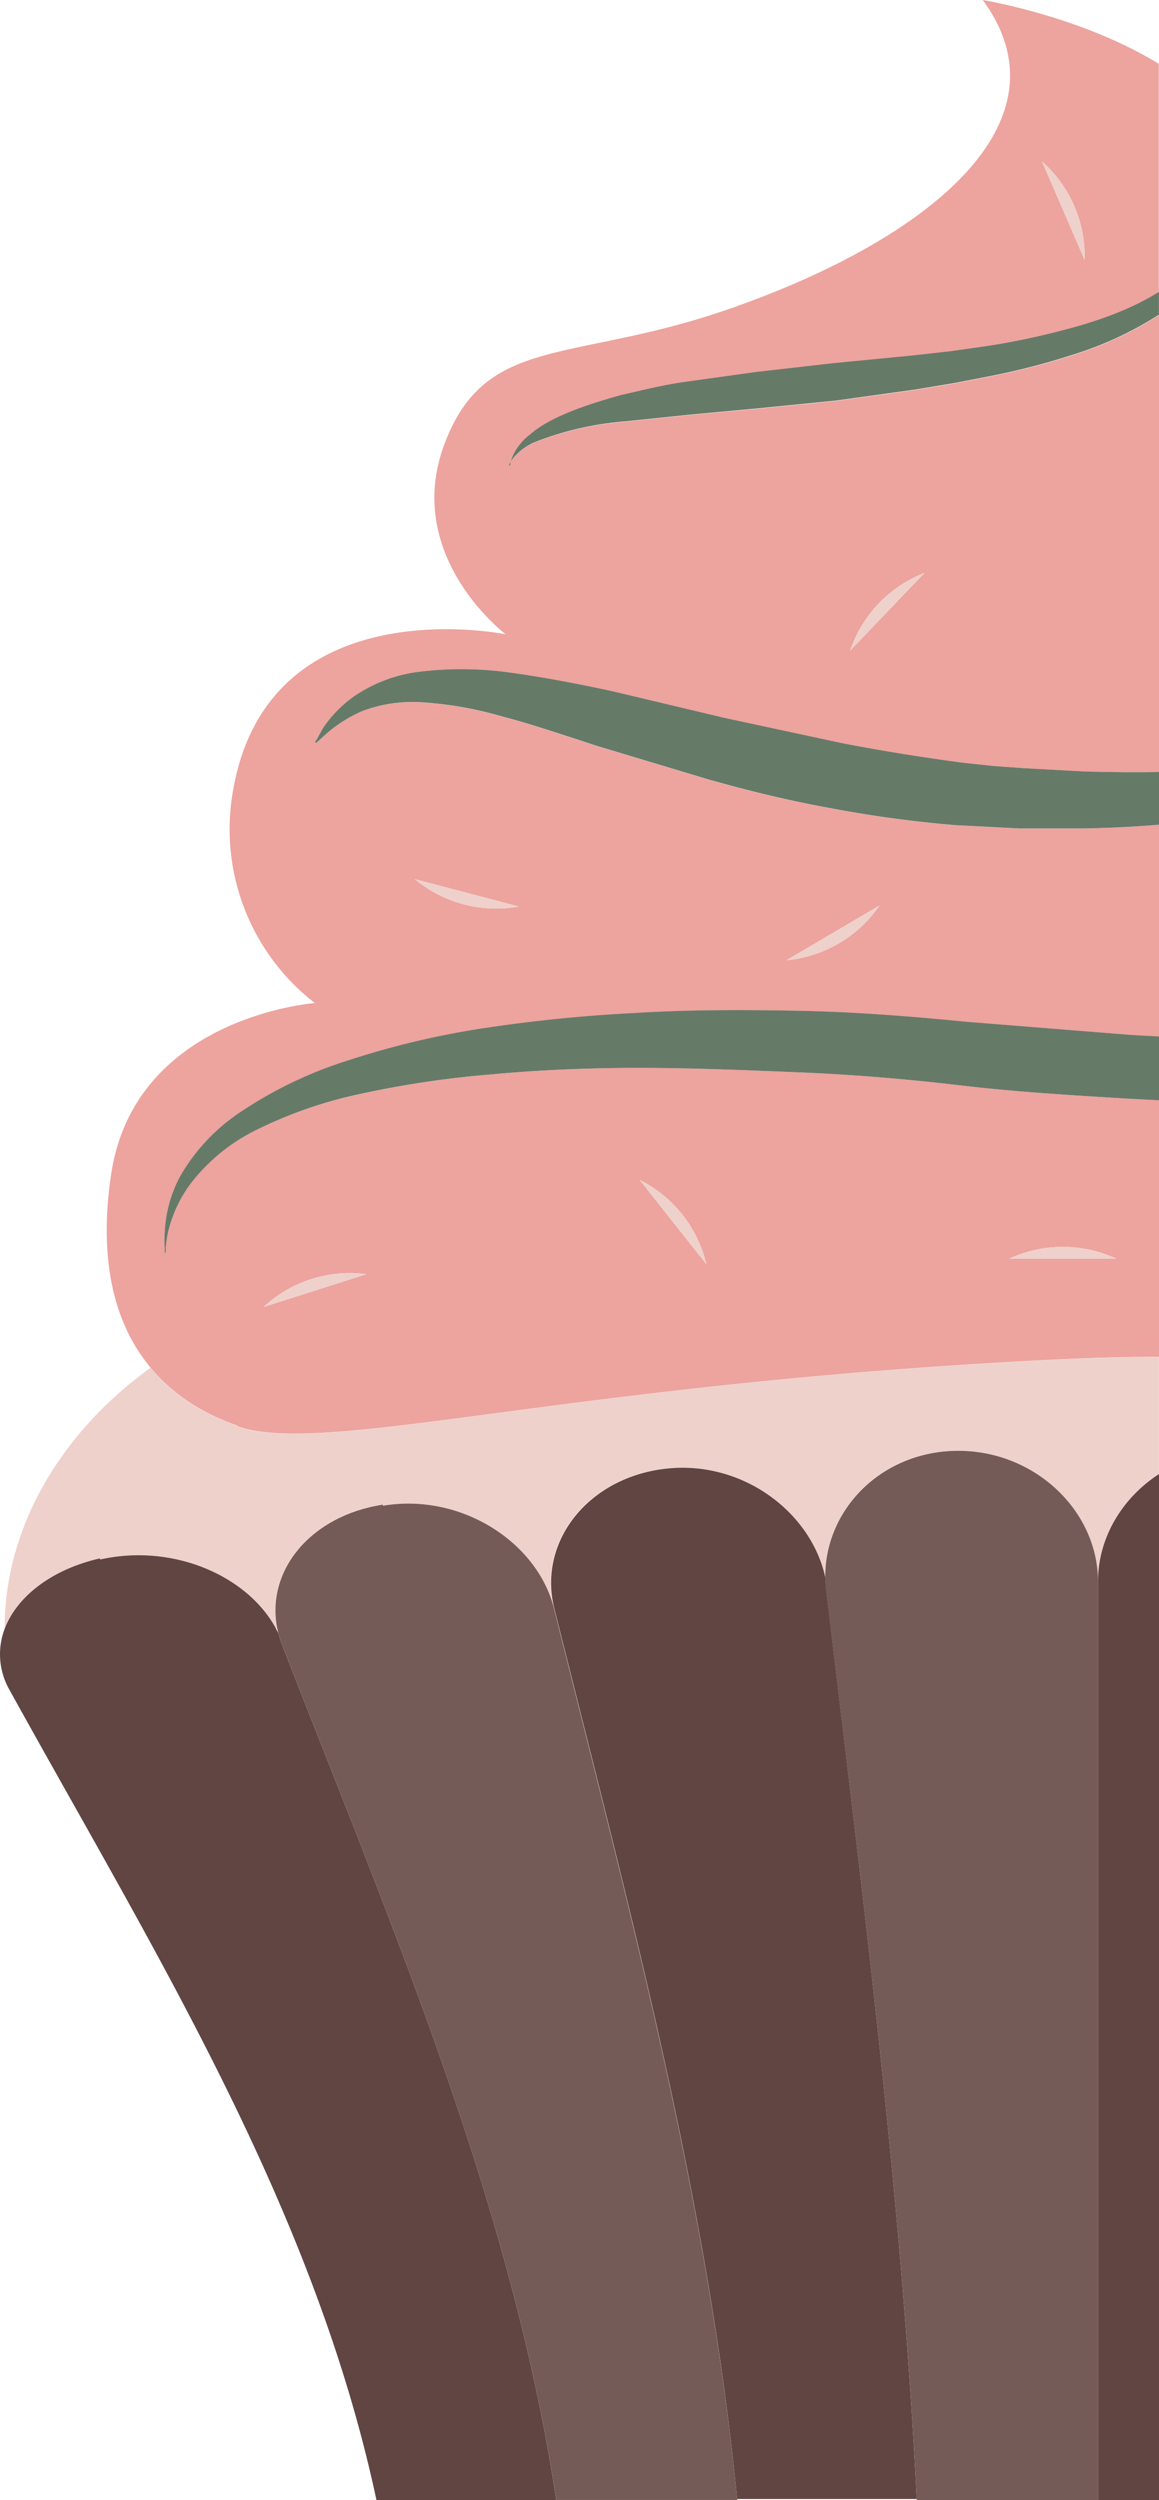 <svg xmlns="http://www.w3.org/2000/svg" viewBox="0 0 332.51 716.63"><defs><style>.cls-1{fill:none;}.cls-2{fill:#eed1ca;}.cls-3{fill:#604543;}.cls-4{fill:#755b58;}.cls-5{fill:#eda39e;}.cls-6{fill:#667a68;}</style></defs><g id="Layer_2" data-name="Layer 2"><g id="Layer_1-2" data-name="Layer 1"><path class="cls-1" d="M79.55,466.84h-.37c.24.45.47.91.69,1.37C79.75,467.75,79.64,467.3,79.55,466.84Z"/><path class="cls-2" d="M68.33,409l-.31-.31c-9.88-3.41-18.42-8.87-24.84-16.62C18.57,409.77,1.32,436.74,1.32,466.84h0c3.48-9.17,13.38-17,27.33-20.13V447c20.69-4.66,42.18,4.45,50.49,19.81h.37c-3.34-16.37,9.27-32.33,30.3-35.54v.31c22.34-3.77,44.36,10.39,49.08,29.58.47,1.88.95,3.77,1.42,5.66h.08l-1.5-6c-4.72-19.19,10.07-37.75,32.72-39.95h0c21.56-2.1,41.11,12.63,45.11,31.42-.28-19.16,15.53-35.86,37-36.46,22.65-.62,41.21,17,41.21,37.44v13.53h0V453.32c0-12.51,7-24,17.54-30.82V388.94q-14.52.07-30.44.83C161.76,396.69,93.81,417.46,68.33,409Z"/><path class="cls-3" d="M80.6,470.62c-.29-.8-.52-1.61-.73-2.41-.22-.46-.45-.92-.69-1.37-8.31-15.36-29.8-24.47-50.49-19.81v-.32c-13.95,3.15-23.85,11-27.33,20.13a20.56,20.56,0,0,0,1.22,17.31C43.79,558.71,90,632.32,108,716.63h51.59C146.66,631.06,111.74,550.84,80.6,470.62Z"/><path class="cls-3" d="M237,455.52c-.12-1.07-.17-2.13-.19-3.18-4-18.79-23.55-33.52-45.11-31.42h0c-22.65,2.2-37.44,20.76-32.72,39.95l1.5,6c20.66,82.32,42.74,164.69,51,249.47H263C258.63,629,247.32,542.25,237,455.52Z"/><path class="cls-4" d="M273.76,415.88c-21.47.6-37.28,17.3-37,36.46,0,1.05.07,2.11.19,3.18C247.32,542.25,258.63,629,263,716.32c0,.1,0,.21,0,.31H315V453.32C315,432.87,296.41,415.26,273.76,415.88Z"/><path class="cls-3" d="M315,453.32V716.63h17.54V422.5C321.93,429.36,315,440.81,315,453.32Z"/><path class="cls-4" d="M109.85,431.61v-.31c-21,3.21-33.64,19.17-30.3,35.54.09.46.2.91.32,1.37.21.8.44,1.61.73,2.41,31.14,80.22,66.06,160.44,79,246h51.91c-8.31-84.88-30.44-167.36-51.12-249.78-.47-1.89-.95-3.78-1.42-5.66C154.21,442,132.19,427.84,109.85,431.61Z"/><path class="cls-5" d="M210.52,88.09c-45.93,16.35-71.09,7.23-83.05,39.32s17.62,54.42,17.62,54.42-70.15-14.47-78.65,47.5a62.92,62.92,0,0,0,23.91,58.2s-51.91,3.78-58.51,49.39C28.18,361.78,33,379.78,43.18,392c6.42,7.75,15,13.21,24.84,16.62l.31.31c25.48,8.5,93.43-12.27,233.74-19.19q15.94-.78,30.44-.83V315.39c-3-.14-6-.29-9.05-.47-15.73-.95-31.77-1.89-47.82-3.78s-31.46-3.14-46.87-3.77-30.83-1.26-45.62-1.26-28.94.63-42.47,1.89a283.2,283.2,0,0,0-37.43,5.66A125.24,125.24,0,0,0,73.36,324a53.53,53.53,0,0,0-18.56,15.1,38,38,0,0,0-6.61,14.16,37.36,37.36,0,0,0-.62,4.09V359l-.32.3v-1.57a35.89,35.89,0,0,1,0-4.4,37.52,37.52,0,0,1,4.4-16.05,55,55,0,0,1,17.93-18.87,119.69,119.69,0,0,1,30.52-14.48,242,242,0,0,1,38.38-9.12,436.33,436.33,0,0,1,43.73-4.4c15.1-.95,30.83-.95,46.87-.63s32.09,1.57,48.14,3.15l47.18,3.77,8.11.45V236.44q-10.63.87-21.32,1.07H292.32l-18.25-.94a347.12,347.12,0,0,1-36.49-5c-12-2.2-23.6-5-34.6-8.18l-31.46-9.44c-9.75-3.15-18.88-6.29-27.37-8.5a106.54,106.54,0,0,0-23-4.09,40.81,40.81,0,0,0-17.3,2.52,39.46,39.46,0,0,0-10.07,6.3L90.66,213l-.31-.32.63-.94,1.57-2.83a35.25,35.25,0,0,1,8.81-9.13,42.1,42.1,0,0,1,19.19-7.23,100.1,100.1,0,0,1,26.11.31c9.12,1.26,19.19,3.15,29.26,5.35l31.77,7.55L241.35,213q17,3.3,34.92,5.66l8.81.94,8.81.63,17.3.94c7.2.2,14.29.27,21.32.15v-131a101.65,101.65,0,0,1-25.41,11.68,200.67,200.67,0,0,1-21.71,5.66l-11.32,2.2-11.33,1.89-22.65,3.15-22,2.2-20.45,1.88-18.24,1.89a90.06,90.06,0,0,0-26.11,6,16.91,16.91,0,0,0-6,4.4,8.73,8.73,0,0,0-.75,1.15,9,9,0,0,0-.19,1.37l-.32-.32a8.47,8.47,0,0,1,.51-1,8.19,8.19,0,0,1,.44-1.46,16,16,0,0,1,5-6.29c5.35-4.72,14.79-8.18,26.11-11.33,5.66-1.26,11.64-2.83,18.25-3.77l20.45-2.84,22-2.51,22.65-2.2,11.33-1.26,11-1.57a207.55,207.55,0,0,0,21.08-4.4c10.37-2.66,20-6.24,27.61-11V18.31C310.11,4.58,281.93,0,281.93,0,307.42,34.6,267.46,68,210.52,88.09Zm109.8,272.74H289.49A36.52,36.52,0,0,1,320.32,360.83ZM202.66,362.4l-19.19-24.22A36.48,36.48,0,0,1,202.66,362.4Zm-97.52,2.84-29.57,9.43A36.46,36.46,0,0,1,105.14,365.24ZM252.36,259.53a36.48,36.48,0,0,1-26.74,15.73Zm-103.5.32A36.49,36.49,0,0,1,119,252Zm116.4-95.64-21.39,22.34A36.51,36.51,0,0,1,265.26,164.21Zm45.93-89.65L298.92,46.24A36.48,36.48,0,0,1,311.19,74.56Z"/><path class="cls-6" d="M277.22,292.89c-16.05-1.58-32.09-2.84-48.14-3.15s-31.77-.32-46.87.63a436.33,436.33,0,0,0-43.73,4.4,242,242,0,0,0-38.38,9.12,119.69,119.69,0,0,0-30.52,14.48,55,55,0,0,0-17.93,18.87,37.52,37.52,0,0,0-4.4,16.05,35.89,35.89,0,0,0,0,4.4v1.57l.32-.3v-1.57a37.36,37.36,0,0,1,.62-4.09,38,38,0,0,1,6.61-14.16A53.53,53.53,0,0,1,73.36,324a125.24,125.24,0,0,1,29.89-10.38A283.2,283.2,0,0,1,140.68,308q20.3-1.89,42.47-1.89c14.79,0,30.2.63,45.62,1.26s30.83,1.88,46.87,3.77,32.09,2.83,47.82,3.78c3,.18,6,.33,9.05.47V297.11l-8.11-.45Z"/><path class="cls-6" d="M311.19,221.15l-17.3-.94-8.81-.63-8.81-.94q-17.92-2.37-34.92-5.66l-33.66-7.24-31.77-7.55c-10.07-2.2-20.14-4.09-29.26-5.35a100.1,100.1,0,0,0-26.11-.31,42.1,42.1,0,0,0-19.19,7.23,35.25,35.25,0,0,0-8.81,9.13L91,211.72l-.63.94.31.32,3.15-2.83a39.46,39.46,0,0,1,10.07-6.3,40.81,40.81,0,0,1,17.3-2.52,106.54,106.54,0,0,1,23,4.09c8.49,2.21,17.62,5.35,27.37,8.5L203,223.36c11,3.14,22.64,6,34.6,8.18a347.12,347.12,0,0,0,36.49,5l18.25.94h18.87q10.68-.19,21.32-1.07V221.3C325.48,221.42,318.39,221.35,311.19,221.15Z"/><path class="cls-6" d="M283.82,99.1l-11,1.57-11.33,1.26-22.65,2.2-22,2.51-20.45,2.84c-6.61.94-12.59,2.51-18.25,3.77-11.32,3.15-20.76,6.61-26.11,11.33a16,16,0,0,0-5,6.29,8.19,8.19,0,0,0-.44,1.46,8.73,8.73,0,0,1,.75-1.15,16.91,16.91,0,0,1,6-4.4,90.06,90.06,0,0,1,26.11-6l18.24-1.89L218.07,117l22-2.2,22.65-3.15,11.33-1.89,11.32-2.2a200.67,200.67,0,0,0,21.71-5.66,101.65,101.65,0,0,0,25.41-11.68V83.67c-7.61,4.79-17.24,8.37-27.61,11A207.55,207.55,0,0,1,283.82,99.1Z"/><path class="cls-6" d="M146.35,133.7a9,9,0,0,1,.19-1.37,8.47,8.47,0,0,0-.51,1Z"/><path class="cls-2" d="M298.92,46.24l12.27,28.32A36.48,36.48,0,0,0,298.92,46.24Z"/><path class="cls-2" d="M148.86,259.85,119,252A36.49,36.49,0,0,0,148.86,259.85Z"/><path class="cls-2" d="M75.57,374.67l29.57-9.43A36.46,36.46,0,0,0,75.57,374.67Z"/><path class="cls-2" d="M202.66,362.4a36.48,36.48,0,0,0-19.19-24.22Z"/><path class="cls-2" d="M289.49,360.83h30.83A36.52,36.52,0,0,0,289.49,360.83Z"/><path class="cls-2" d="M243.87,186.55l21.39-22.34A36.51,36.51,0,0,0,243.87,186.55Z"/><path class="cls-2" d="M252.36,259.53l-26.74,15.73A36.48,36.48,0,0,0,252.36,259.53Z"/></g></g></svg>